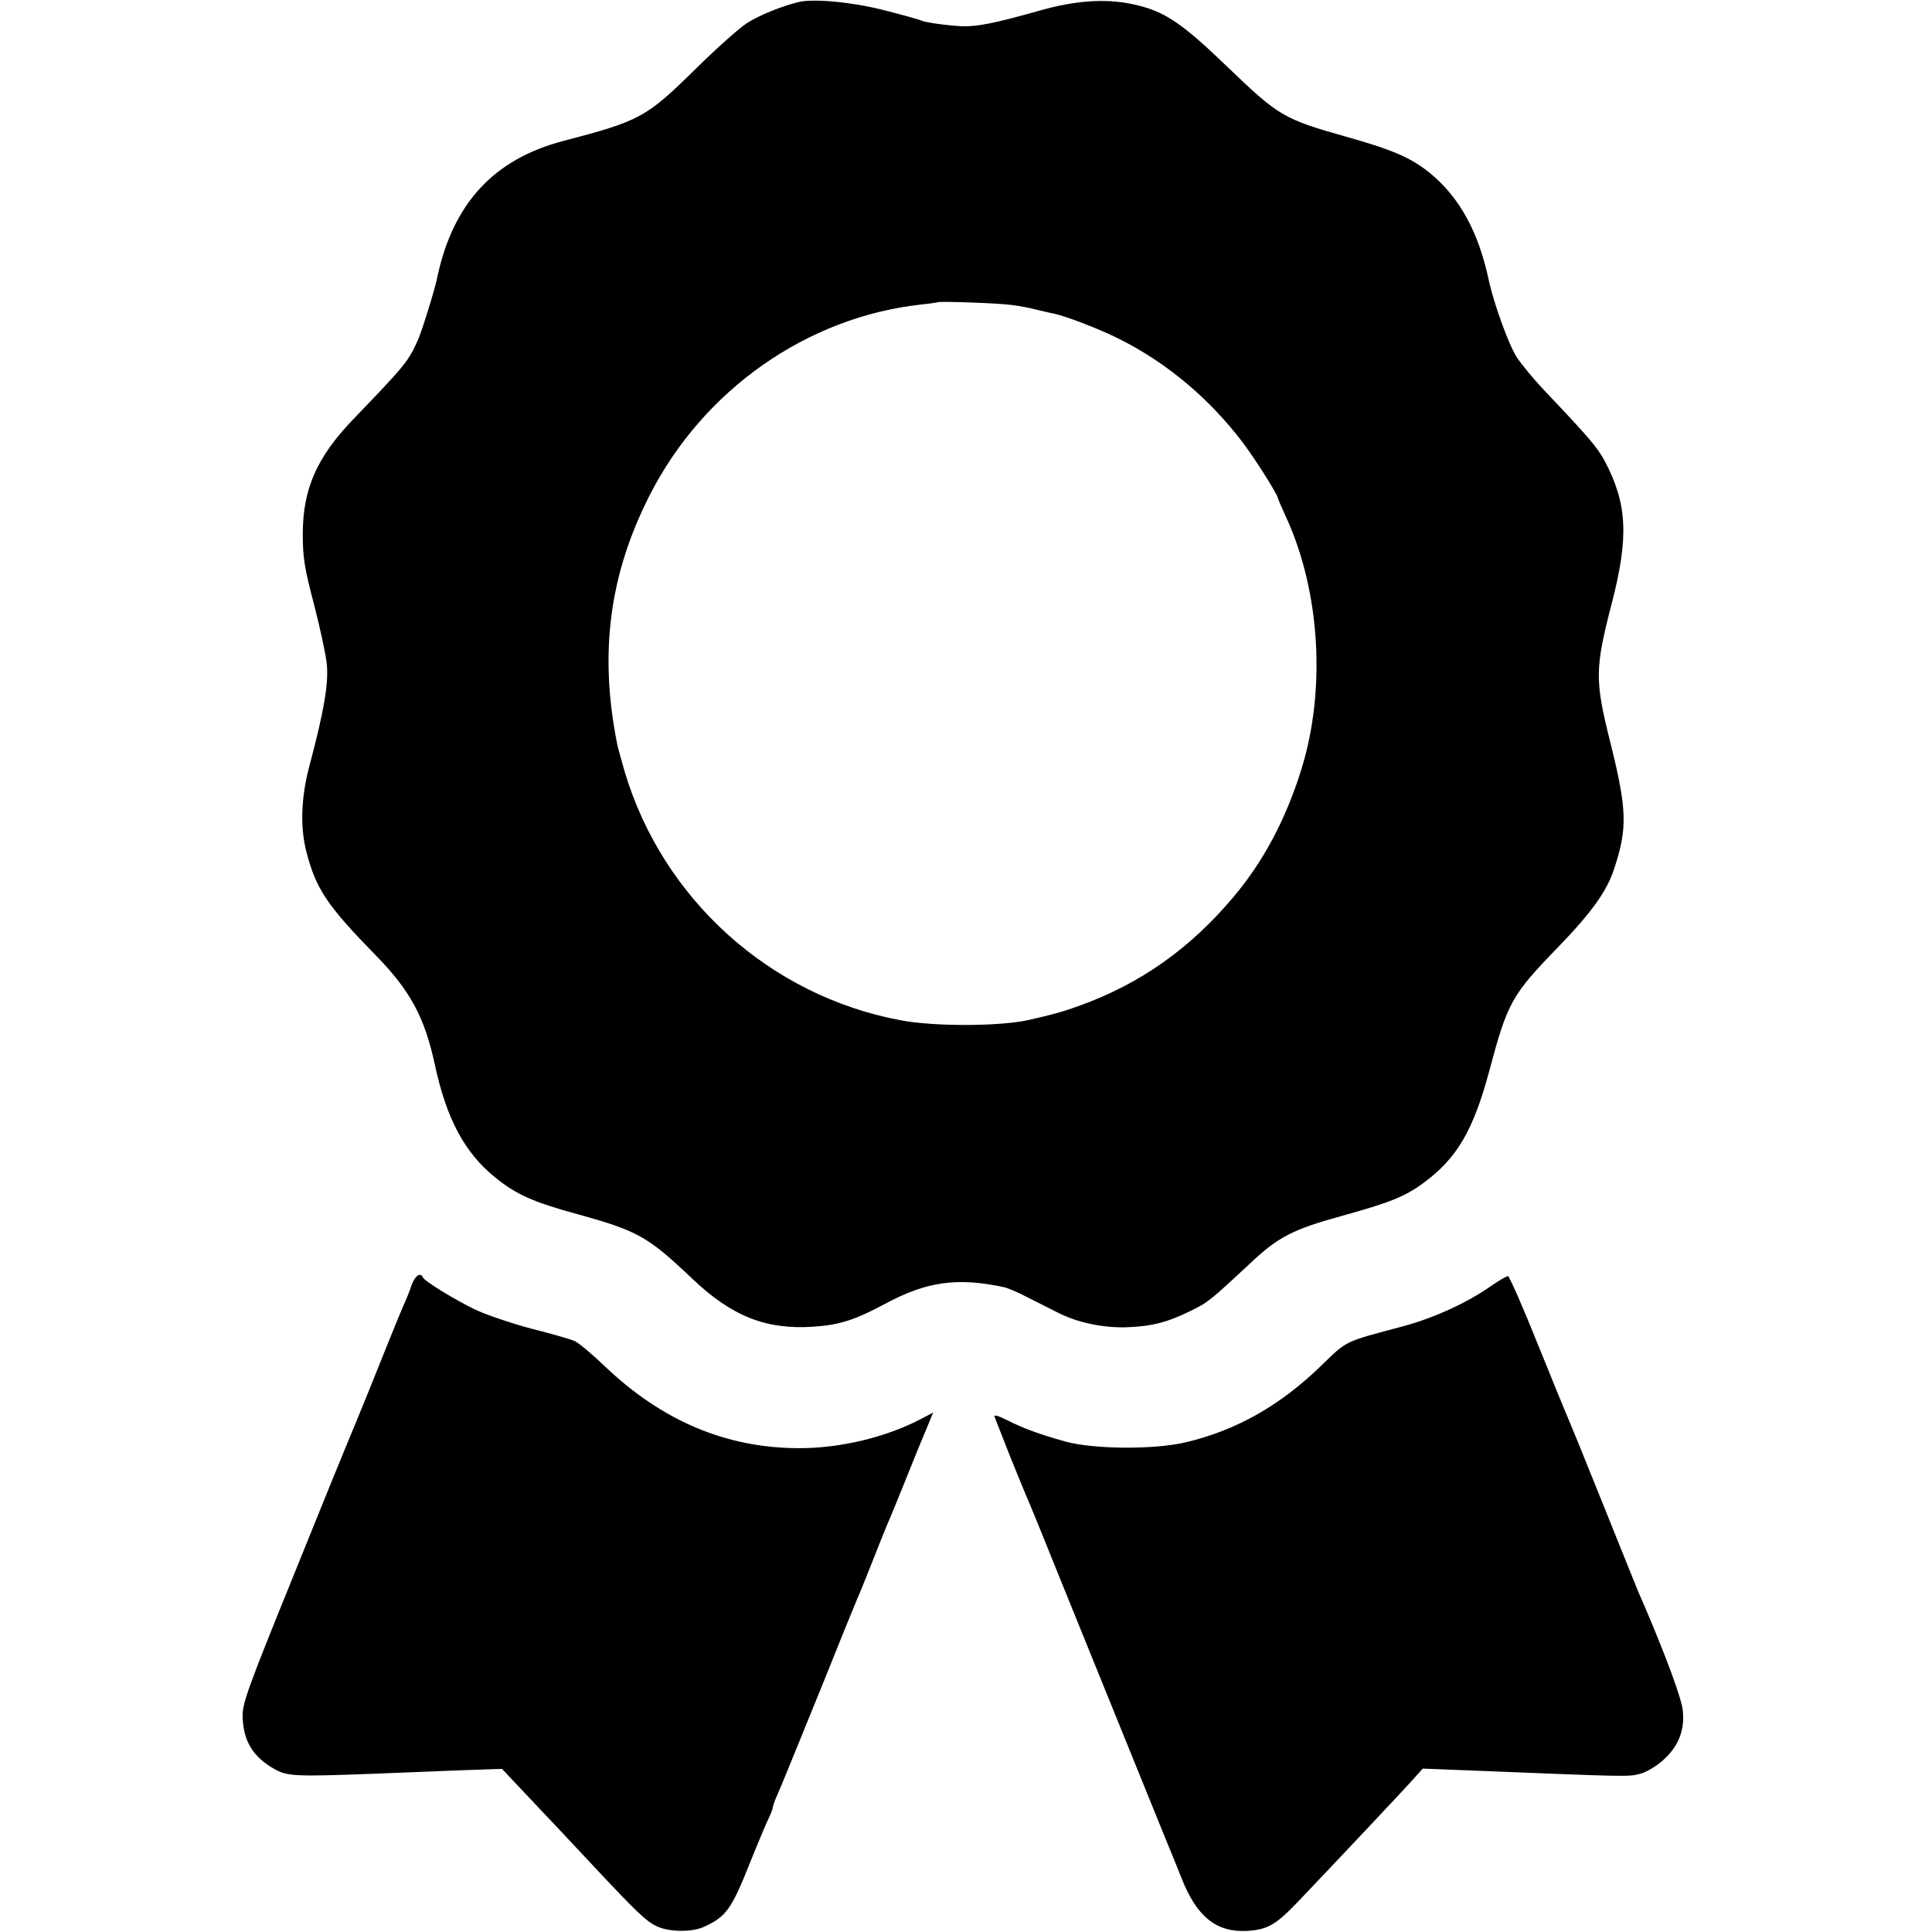 <svg version="1.0" xmlns="http://www.w3.org/2000/svg" width="933.333" height="933.333" viewBox="0 0 700 700"><path d="M289.5.7c-6.2 1.5-14.4 4.8-18.9 7.7-2.8 1.8-11.2 9.3-18.7 16.7-17.7 17.4-19.9 18.7-47.9 26-25.1 6.6-39.9 22.6-45.6 49.5-.8 4.2-5.6 19.5-6.9 22.4-3.6 8.1-4.6 9.2-23.5 28.9-13.2 13.7-18.3 25.3-18.3 41.6 0 8.5.6 12.3 4.1 25.6 2.2 8.6 4.3 18.2 4.6 21.5.7 7-1 17.1-6.4 37.3-2.9 11.1-3.3 21.7-1 30.7 3.5 13.5 7.4 19.4 25.3 37.7 12.3 12.6 17.5 22.2 21.2 39.2 4.2 19.8 10.8 32.1 21.9 41.1 7.7 6.2 13.6 8.9 30.1 13.4 21.6 6 25.2 8 41.1 23.1 14.5 13.8 26.8 18.7 43.9 17.6 9.5-.6 15.2-2.4 26-8.2 15.2-8.2 26.3-9.8 43.4-6.1 1.3.3 5.1 1.9 8.5 3.7 3.3 1.7 8.2 4.1 10.7 5.4 7.2 3.7 16.3 5.6 24.8 5.4 9.2-.3 14.8-1.7 23.2-5.8 6.6-3.2 7.3-3.8 21.8-17.3 10.1-9.6 15.6-12.4 33.1-17.2 17.6-4.9 23-7 29.9-12.1 12-8.9 17.9-18.9 23.7-40.5 6.6-24.8 8.1-27.5 24.9-44.8 12.1-12.5 17.8-20.4 20.4-28.6 4.8-14.6 4.6-21.3-1.4-45.4-5.7-22.8-5.7-26.8.5-50.7 6.2-24 5.6-36-2.6-51.5-2.7-5-5.7-8.5-22.2-25.9-3.4-3.6-7.8-8.9-9.6-11.6-2.9-4.4-8.3-19.3-10.2-28-3.7-17.5-10.6-30-21.3-38.8-6.8-5.5-13.4-8.4-30.5-13.2-22.4-6.3-24.4-7.5-42.6-25-17.1-16.5-23.3-20.6-34.7-23-9.9-2.1-20.9-1.3-33.8 2.4-16.4 4.6-22.5 5.8-28 5.6-5-.2-13.5-1.4-14.5-2-.3-.2-5.9-1.8-12.5-3.5C310 .9 295.3-.6 289.5.7zm77 109.8c2.8.3 6.8 1.1 9 1.7 2.2.5 5 1.2 6.2 1.4 4.1.8 16.7 5.6 23.8 9.2 17.4 8.7 32.8 21.7 44.9 37.7 4.5 6 12.6 18.8 12.6 20 0 .2 1.3 3.2 2.9 6.7 12.5 27.1 14.6 63 5.5 91.9-5.6 17.9-13.7 33.1-24.5 45.9-15.8 18.8-33.9 31.5-55.8 39.4-6.4 2.3-9.8 3.2-18.6 5.2-10.5 2.3-34.3 2.4-46.5 0-47.1-8.9-85.8-43.8-99.6-89.8-1.3-4.6-2.7-9.4-2.9-10.8-6.4-32.6-2.7-60.8 11.8-89.4 19.4-38.3 57.1-64.8 98.7-69.3 3-.3 5.6-.7 5.8-.8.5-.4 21.8.3 26.7 1zM149.1 465.7c-.7 2.1-1.9 5.1-2.7 6.8-1.9 4.4-5.4 13-12.8 31.5-3.7 9.1-7.1 17.4-7.6 18.5-.5 1.1-9.3 22.7-19.5 48-16.4 40.4-18.7 46.6-18.6 51.3.2 8.9 3.7 14.8 11.6 19.2 4.6 2.6 7.7 2.7 35 1.7 9.9-.4 24.6-1 32.7-1.3l14.7-.5 6.4 6.8c12 12.7 15.9 16.8 27 28.7 14.8 15.8 18.6 19.5 22.2 21.3 4.3 2.3 12.9 2.5 17.4.5 8.2-3.7 10.1-6.3 17-23.7 2.9-7.2 5.9-14.3 6.7-15.9.8-1.6 1.4-3.3 1.4-3.8 0-.4.8-2.7 1.9-5.1 2.3-5.4 2.1-4.9 15.8-38.6 6.3-15.7 12.1-30 12.8-31.6.8-1.7 3.2-7.7 5.5-13.5s4.7-11.9 5.4-13.5c.8-1.7 4.1-9.8 7.4-18 3.3-8.3 6.8-16.7 7.7-18.8l1.6-3.9-3.8 2c-12.9 6.9-29.9 11-45.1 10.9-26.3-.1-49.5-10-70.2-29.8-4.7-4.5-9.6-8.6-11-9.1-1.4-.6-8.3-2.6-15.5-4.4-7.1-1.9-16.3-5-20.3-6.9-7.3-3.5-18.4-10.3-19-11.7-.9-2-2.9-.5-4.1 2.9zm390.9.4c-8.4 5.9-20.4 11.4-31.5 14.4-21.8 5.8-20.2 5-30 14.5-14.9 14.4-30.7 23.3-49 27.6-11.6 2.7-33.2 2.5-43.5-.3-9.6-2.7-15.3-4.8-21.4-7.9-2.8-1.4-4.6-1.9-4.3-1.2.3.7 2.8 7.1 5.6 14.3 2.9 7.1 5.8 14.3 6.6 16 .7 1.6 6.5 15.8 12.8 31.5 10.6 26.2 33.8 83.4 36.7 90.5 2.3 5.5 3.7 9 6.1 15 5.5 14 12.6 19.7 23.8 19.1 7.5-.5 10.4-2.2 18.6-10.8 17.4-18.3 36.2-38.3 40.4-42.9l4.6-5.1 15.5.6c59.5 2.4 58.9 2.4 63.2 1.3 2.1-.5 5.8-2.7 8.2-4.8 5.7-5 8.1-11 7.3-18.2-.4-4.2-5.9-19.1-13.6-37.2-.5-1.1-1.6-3.6-2.4-5.5-.8-1.9-6.7-16.6-13.1-32.5-6.4-16-12.1-29.9-12.6-31-.5-1.1-5.4-13-10.8-26.4-5.4-13.5-10.3-24.6-10.8-24.7-.5-.1-3.4 1.6-6.4 3.7z"/></svg>